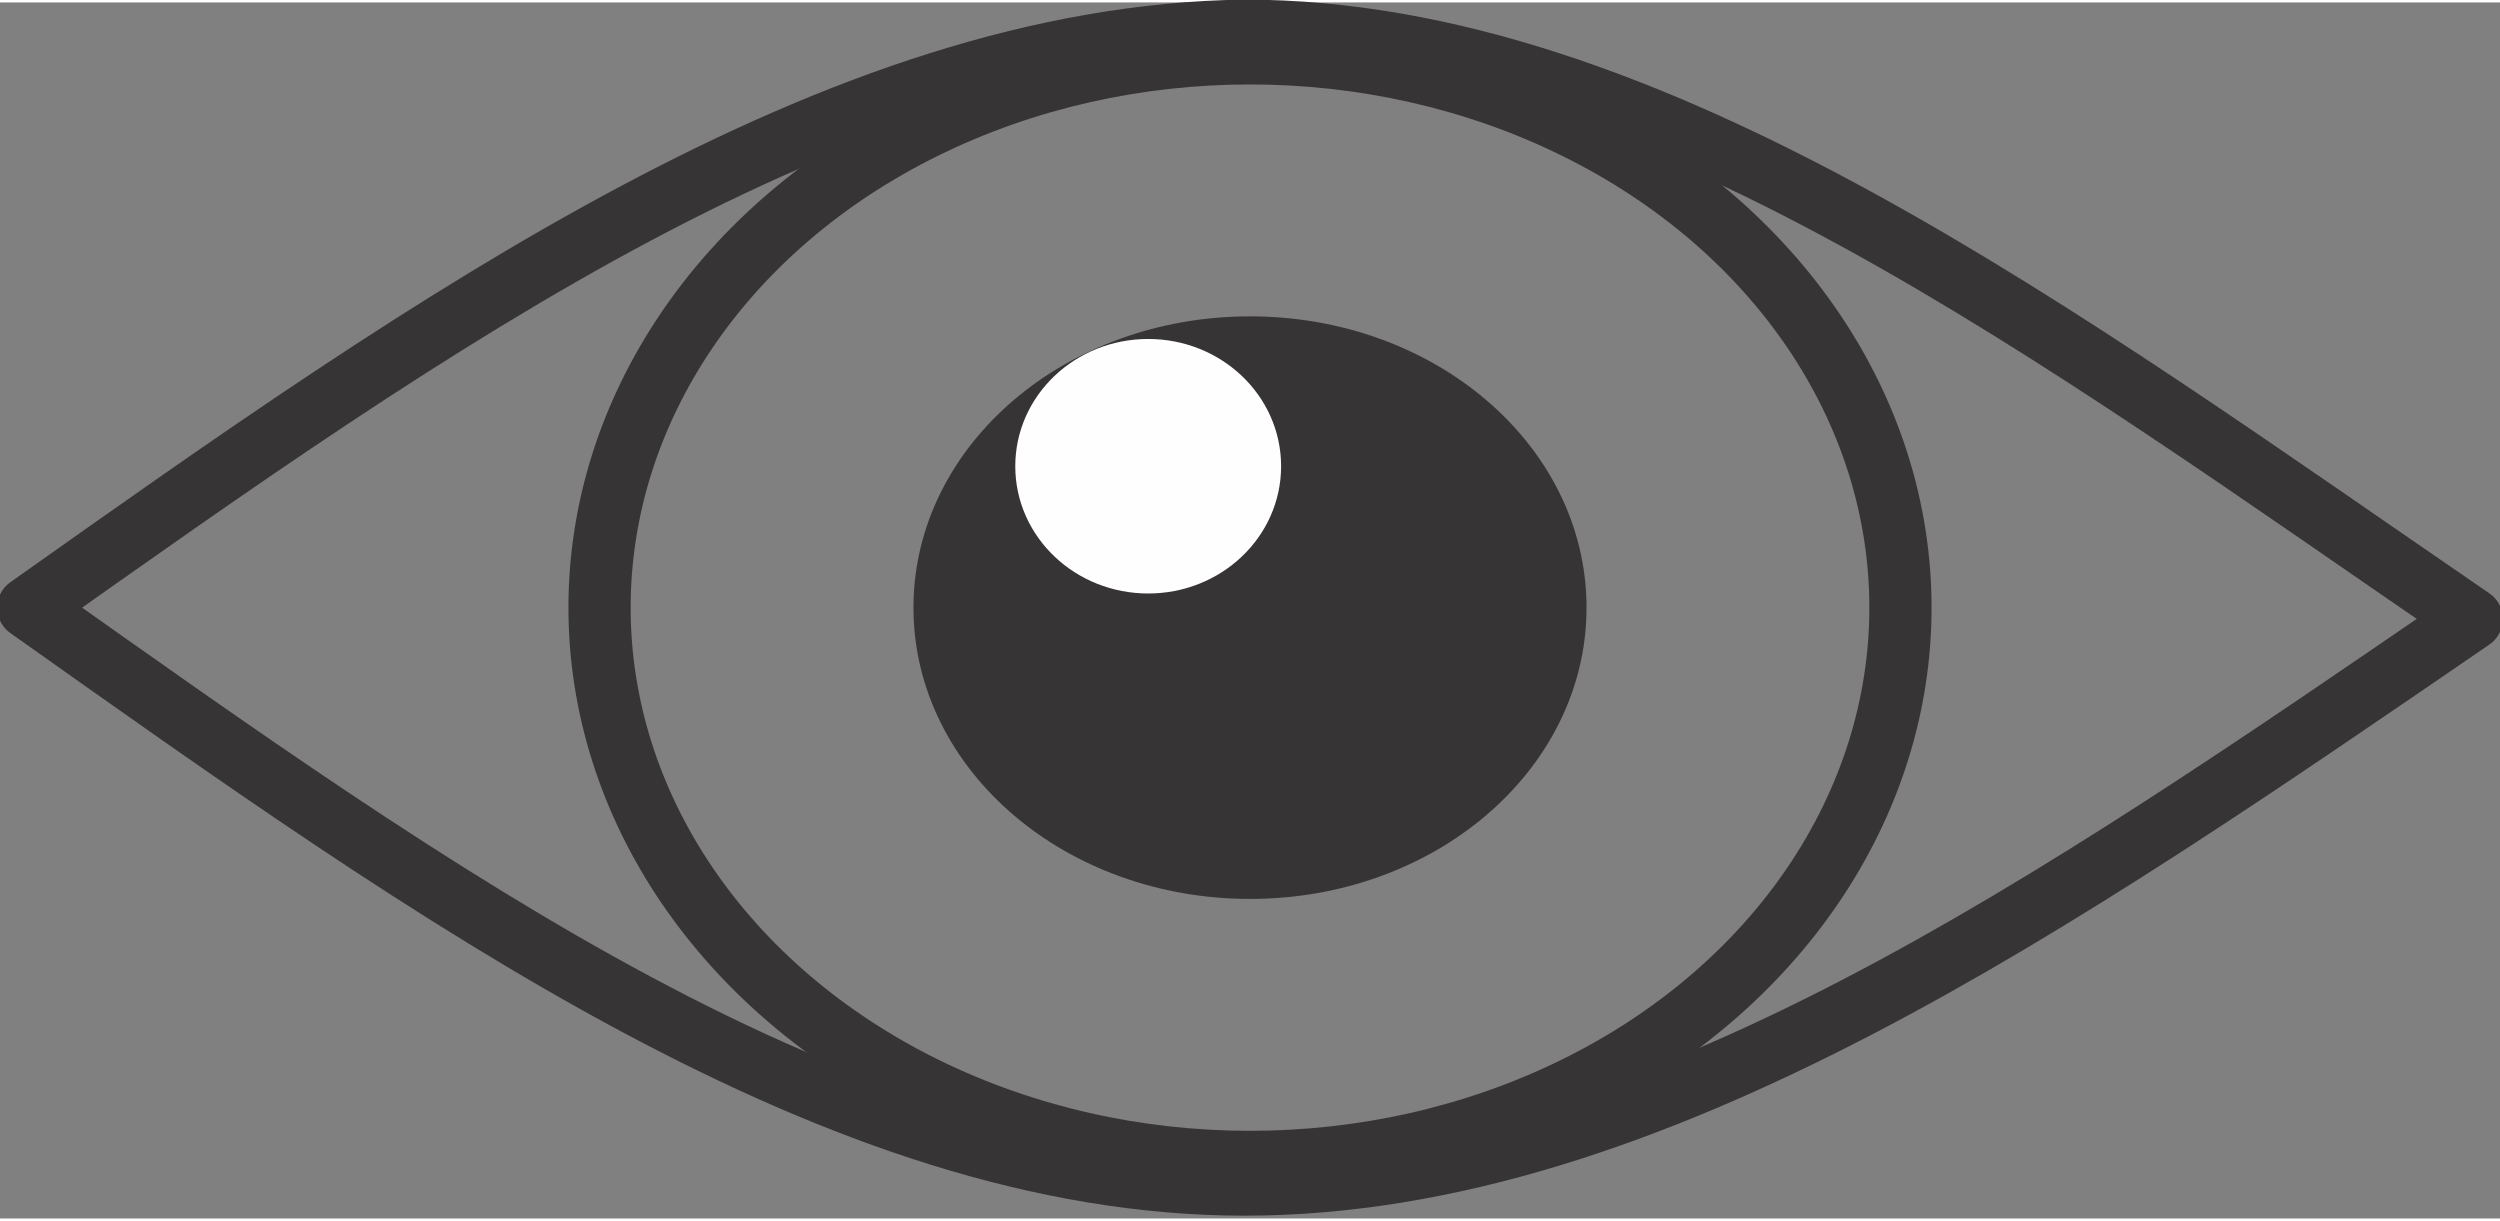 <?xml version="1.0" encoding="UTF-8"?>
<!DOCTYPE svg PUBLIC "-//W3C//DTD SVG 1.1//EN" "http://www.w3.org/Graphics/SVG/1.1/DTD/svg11.dtd">
<!-- Creator: CorelDRAW -->
<svg xmlns="http://www.w3.org/2000/svg" xml:space="preserve" width="86px" height="42px" version="1.1" style="shape-rendering:geometricPrecision; text-rendering:geometricPrecision; image-rendering:optimizeQuality; fill-rule:evenodd; clip-rule:evenodd"
viewBox="0 0 4.42 2.15"
 xmlns:xlink="http://www.w3.org/1999/xlink"
 xmlns:xodm="http://www.corel.com/coreldraw/odm/2003">
 <rect x="0" y="0" width="4.42" height="2.15" fill="#808080" stroke="none"/>
 <defs>
  <style type="text/css">
   <![CDATA[
    .str2 {stroke:#FEFEFE;stroke-width:0.11;stroke-miterlimit:2.613}
    .str1 {stroke:#373435;stroke-width:0.11;stroke-miterlimit:2.613}
    .str0 {stroke:#373435;stroke-width:0.11;stroke-linejoin:round;stroke-miterlimit:2.613}
    .fil0 {fill:none}
    .fil2 {fill:#FEFEFE}
    .fil1 {fill:#373435}
   ]]>
  </style>
 </defs>
 <g id="Layer_x0020_1">
  <path class="fil0 str0" d="M0.05 1.07c0.72,-0.51 1.43,-1.01 2.15,-1.02 0.72,0 1.44,0.54 2.17,1.04 -0.73,0.5 -1.45,1 -2.17,1 -0.72,0 -1.43,-0.51 -2.15,-1.02z"/>
  <ellipse class="fil1 str1" cx="2.21" cy="1.07" rx="0.54" ry="0.46"/>
  <ellipse class="fil0 str1" cx="2.21" cy="1.07" rx="1.15" ry="0.98"/>
  <ellipse class="fil2 str2" cx="2.03" cy="0.82" rx="0.18" ry="0.17"/>
 </g>
</svg>
